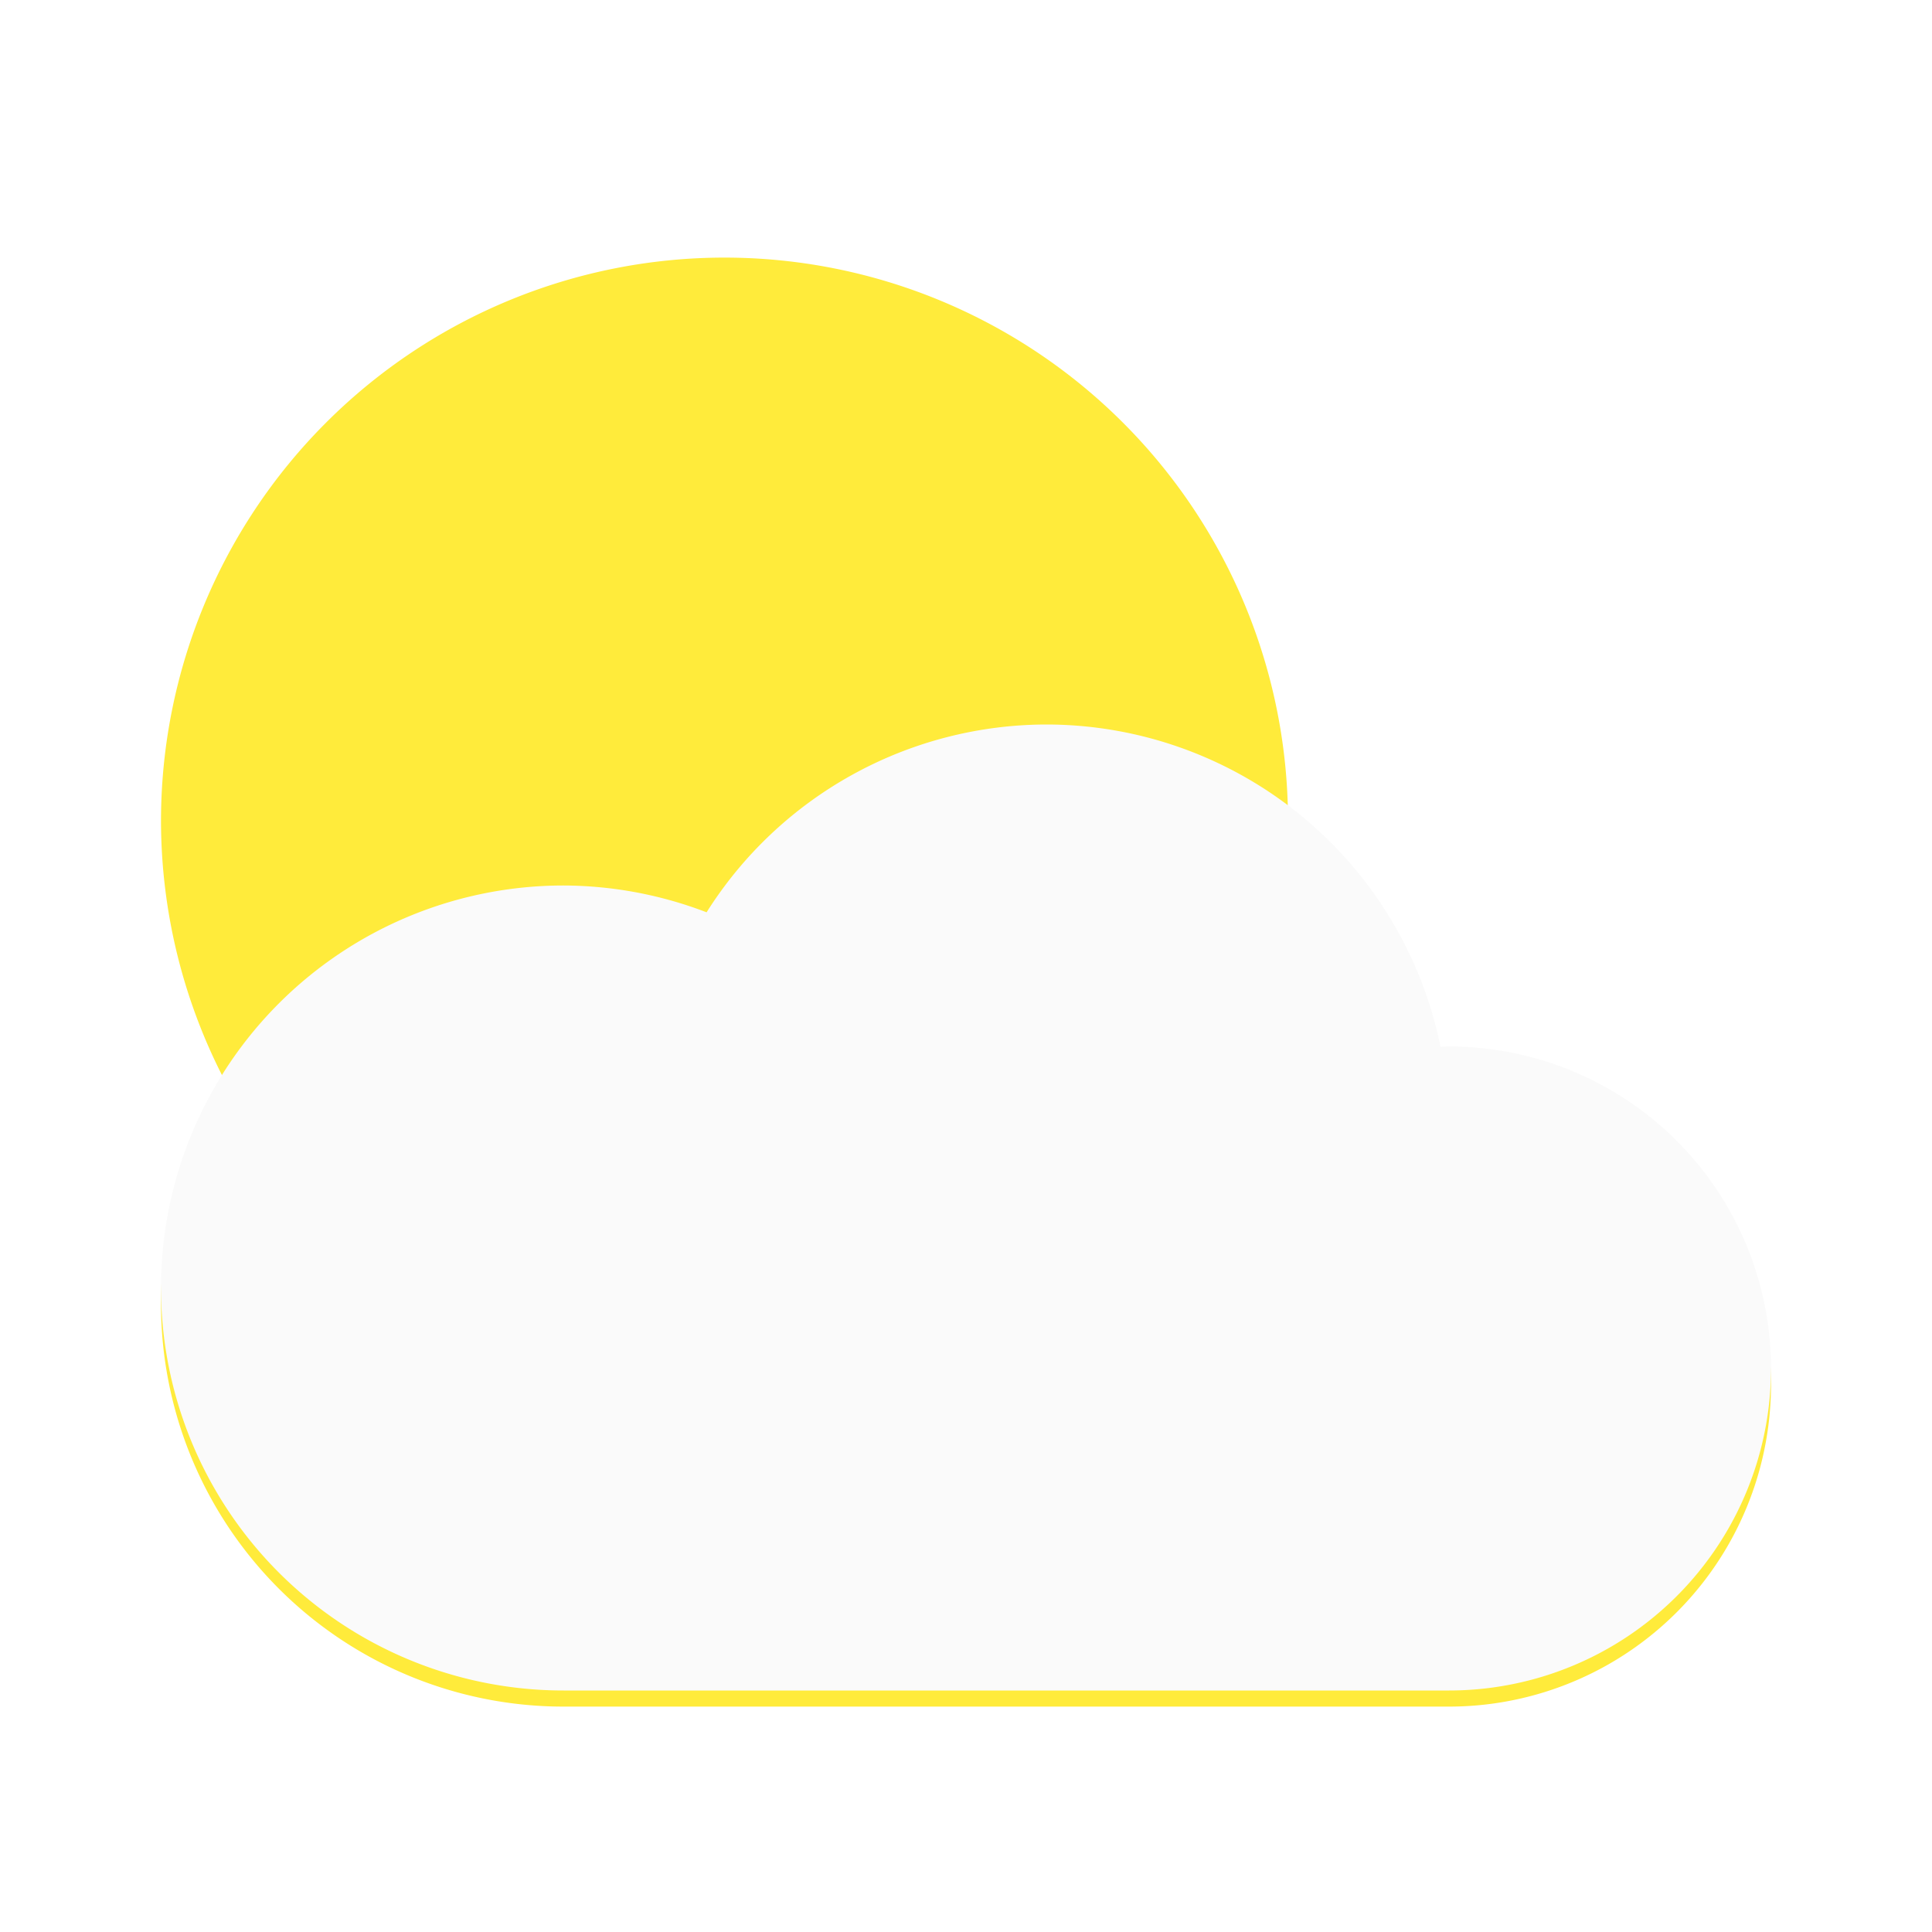 <?xml version="1.0" encoding="UTF-8" standalone="no"?>
<!-- Created with Inkscape (http://www.inkscape.org/) -->

<svg
   xmlns:dc="http://purl.org/dc/elements/1.1/"
   xmlns:cc="http://creativecommons.org/ns#"
   xmlns:rdf="http://www.w3.org/1999/02/22-rdf-syntax-ns#"
   xmlns:svg="http://www.w3.org/2000/svg"
   xmlns="http://www.w3.org/2000/svg"
   xmlns:sodipodi="http://sodipodi.sourceforge.net/DTD/sodipodi-0.dtd"
   xmlns:inkscape="http://www.inkscape.org/namespaces/inkscape"
   width="48"
   height="48"
   id="svg4152"
   version="1.1"
   inkscape:version="0.92.1 r"
   viewBox="0 0 48 48"
   sodipodi:docname="org.gnome.Weather.svg">
  <defs
     id="defs4154">
    <filter
       style="color-interpolation-filters:sRGB;"
       inkscape:label="Drop Shadow"
       id="filter4145">
      <feFlood
         flood-opacity="0.298"
         flood-color="rgb(0,0,0)"
         result="flood"
         id="feFlood4147" />
      <feComposite
         in="flood"
         in2="SourceGraphic"
         operator="in"
         result="composite1"
         id="feComposite4149" />
      <feGaussianBlur
         in="composite1"
         stdDeviation="0.8"
         result="blur"
         id="feGaussianBlur4151" />
      <feOffset
         dx="0"
         dy="0.4"
         result="offset"
         id="feOffset4153" />
      <feComposite
         in="SourceGraphic"
         in2="offset"
         operator="over"
         result="composite2"
         id="feComposite4155" />
    </filter>
    <filter
       style="color-interpolation-filters:sRGB;"
       inkscape:label="Drop Shadow"
       id="filter886">
      <feFlood
         flood-opacity="0.298"
         flood-color="rgb(0,0,0)"
         result="flood"
         id="feFlood876" />
      <feComposite
         in="flood"
         in2="SourceGraphic"
         operator="in"
         result="composite1"
         id="feComposite878" />
      <feGaussianBlur
         in="composite1"
         stdDeviation="0.8"
         result="blur"
         id="feGaussianBlur880" />
      <feOffset
         dx="0"
         dy="0.4"
         result="offset"
         id="feOffset882" />
      <feComposite
         in="SourceGraphic"
         in2="offset"
         operator="over"
         result="composite2"
         id="feComposite884" />
    </filter>
    <filter
       style="color-interpolation-filters:sRGB;"
       inkscape:label="Drop Shadow"
       id="filter933">
      <feFlood
         flood-opacity="0.298"
         flood-color="rgb(0,0,0)"
         result="flood"
         id="feFlood923" />
      <feComposite
         in="flood"
         in2="SourceGraphic"
         operator="in"
         result="composite1"
         id="feComposite925" />
      <feGaussianBlur
         in="composite1"
         stdDeviation="0.8"
         result="blur"
         id="feGaussianBlur927" />
      <feOffset
         dx="0"
         dy="0.4"
         result="offset"
         id="feOffset929" />
      <feComposite
         in="SourceGraphic"
         in2="offset"
         operator="over"
         result="composite2"
         id="feComposite931" />
    </filter>
    <clipPath
       clipPathUnits="userSpaceOnUse"
       id="clipPath935">
      <circle
         style="color:#000000;clip-rule:nonzero;display:inline;overflow:visible;visibility:visible;opacity:1;isolation:auto;mix-blend-mode:normal;color-interpolation:sRGB;color-interpolation-filters:linearRGB;solid-color:#000000;solid-opacity:1;fill:#ffeb3b;fill-opacity:1;fill-rule:nonzero;stroke:none;stroke-width:2;stroke-linecap:round;stroke-linejoin:round;stroke-miterlimit:4;stroke-dasharray:none;stroke-dashoffset:0;stroke-opacity:1;paint-order:normal;color-rendering:auto;image-rendering:auto;shape-rendering:auto;text-rendering:auto;enable-background:accumulate"
         id="circle937"
         cx="-30"
         cy="-12"
         r="14" />
    </clipPath>
  </defs>
  <sodipodi:namedview
     id="base"
     pagecolor="#ededed"
     bordercolor="#000000"
     borderopacity="0.498"
     inkscape:pageopacity="0"
     inkscape:pageshadow="2"
     inkscape:zoom="7.848108"
     inkscape:cx="20.908106"
     inkscape:cy="21.057159"
     inkscape:current-layer="layer1"
     showgrid="false"
     inkscape:grid-bbox="true"
     inkscape:document-units="px"
     inkscape:showpageshadow="false"
     borderlayer="true"
     inkscape:window-width="1920"
     inkscape:window-height="1012"
     inkscape:window-x="0"
     inkscape:window-y="32"
     inkscape:window-maximized="1"
     showguides="false">
    <inkscape:grid
       type="xygrid"
       id="grid4700"
       color="#000000"
       opacity="0.063"
       empcolor="#000000"
       empopacity="0.125"
       empspacing="4"
       spacingx="2"
       spacingy="2" />
  </sodipodi:namedview>
  <g
     id="layer1"
     inkscape:label="Layer 1"
     inkscape:groupmode="layer"
     transform="translate(0,32)">
    <path
       style="color:#000000;clip-rule:nonzero;display:inline;overflow:visible;visibility:visible;opacity:1;isolation:auto;mix-blend-mode:normal;color-interpolation:sRGB;color-interpolation-filters:linearRGB;solid-color:#000000;solid-opacity:1;fill:#ffeb3b;fill-opacity:1;fill-rule:nonzero;stroke:none;stroke-width:2;stroke-linecap:round;stroke-linejoin:round;stroke-miterlimit:4;stroke-dasharray:none;stroke-dashoffset:0;stroke-opacity:1;paint-order:normal;color-rendering:auto;image-rendering:auto;shape-rendering:auto;text-rendering:auto;enable-background:accumulate;filter:url(#filter886)"
       d="M 18 6 A 14 14 0 0 0 4 20 A 14 14 0 0 0 5.631 26.535 A 10 10 0 0 0 4 32 A 10 10 0 0 0 14 42 L 36 42 A 8 8 0 0 0 44 34 A 8 8 0 0 0 36 26 A 8 8 0 0 0 35.789 26.008 A 10 10 0 0 0 32 20.02 A 14 14 0 0 0 32 20 A 14 14 0 0 0 18 6 z "
       transform="translate(0,-32)"
       id="path825" />
    <path
       inkscape:connector-curvature="0"
       style="color:#000000;clip-rule:nonzero;display:inline;overflow:visible;visibility:visible;opacity:1;isolation:auto;mix-blend-mode:normal;color-interpolation:sRGB;color-interpolation-filters:linearRGB;solid-color:#000000;solid-opacity:1;fill:#fafafa;fill-opacity:1;fill-rule:nonzero;stroke:none;stroke-width:2;stroke-linecap:round;stroke-linejoin:round;stroke-miterlimit:4;stroke-dasharray:none;stroke-dashoffset:0;stroke-opacity:1;paint-order:normal;filter:url(#filter933);color-rendering:auto;image-rendering:auto;shape-rendering:auto;text-rendering:auto;enable-background:accumulate"
       d="M -22,-14 A 10,10 0 0 0 -30.445,-9.334 10,10 0 0 0 -34,-10 10,10 0 0 0 -44,0 10,10 0 0 0 -34,10 h 22 a 8,8 0 0 0 8,-8 8,8 0 0 0 -8,-8 8,8 0 0 0 -0.211,0.008 A 10,10 0 0 0 -22,-14 Z"
       id="path825-3-3"
       clip-path="url(#clipPath935)"
       transform="translate(48)" />
    <path
       inkscape:connector-curvature="0"
       style="color:#000000;clip-rule:nonzero;display:inline;overflow:visible;visibility:visible;opacity:1;isolation:auto;mix-blend-mode:normal;color-interpolation:sRGB;color-interpolation-filters:linearRGB;solid-color:#000000;solid-opacity:1;fill:#fafafa;fill-opacity:1;fill-rule:nonzero;stroke:none;stroke-width:2;stroke-linecap:round;stroke-linejoin:round;stroke-miterlimit:4;stroke-dasharray:none;stroke-dashoffset:0;stroke-opacity:1;paint-order:normal;color-rendering:auto;image-rendering:auto;shape-rendering:auto;text-rendering:auto;enable-background:accumulate"
       d="M 26,-14 A 10,10 0 0 0 17.555,-9.334 10,10 0 0 0 14,-10 10,10 0 0 0 4,0 10,10 0 0 0 14,10 H 36 A 8,8 0 0 0 44,2 8,8 0 0 0 36,-6 8,8 0 0 0 35.789,-5.992 10,10 0 0 0 26,-14 Z"
       id="path825-3-3-5" />
  </g>
</svg>
